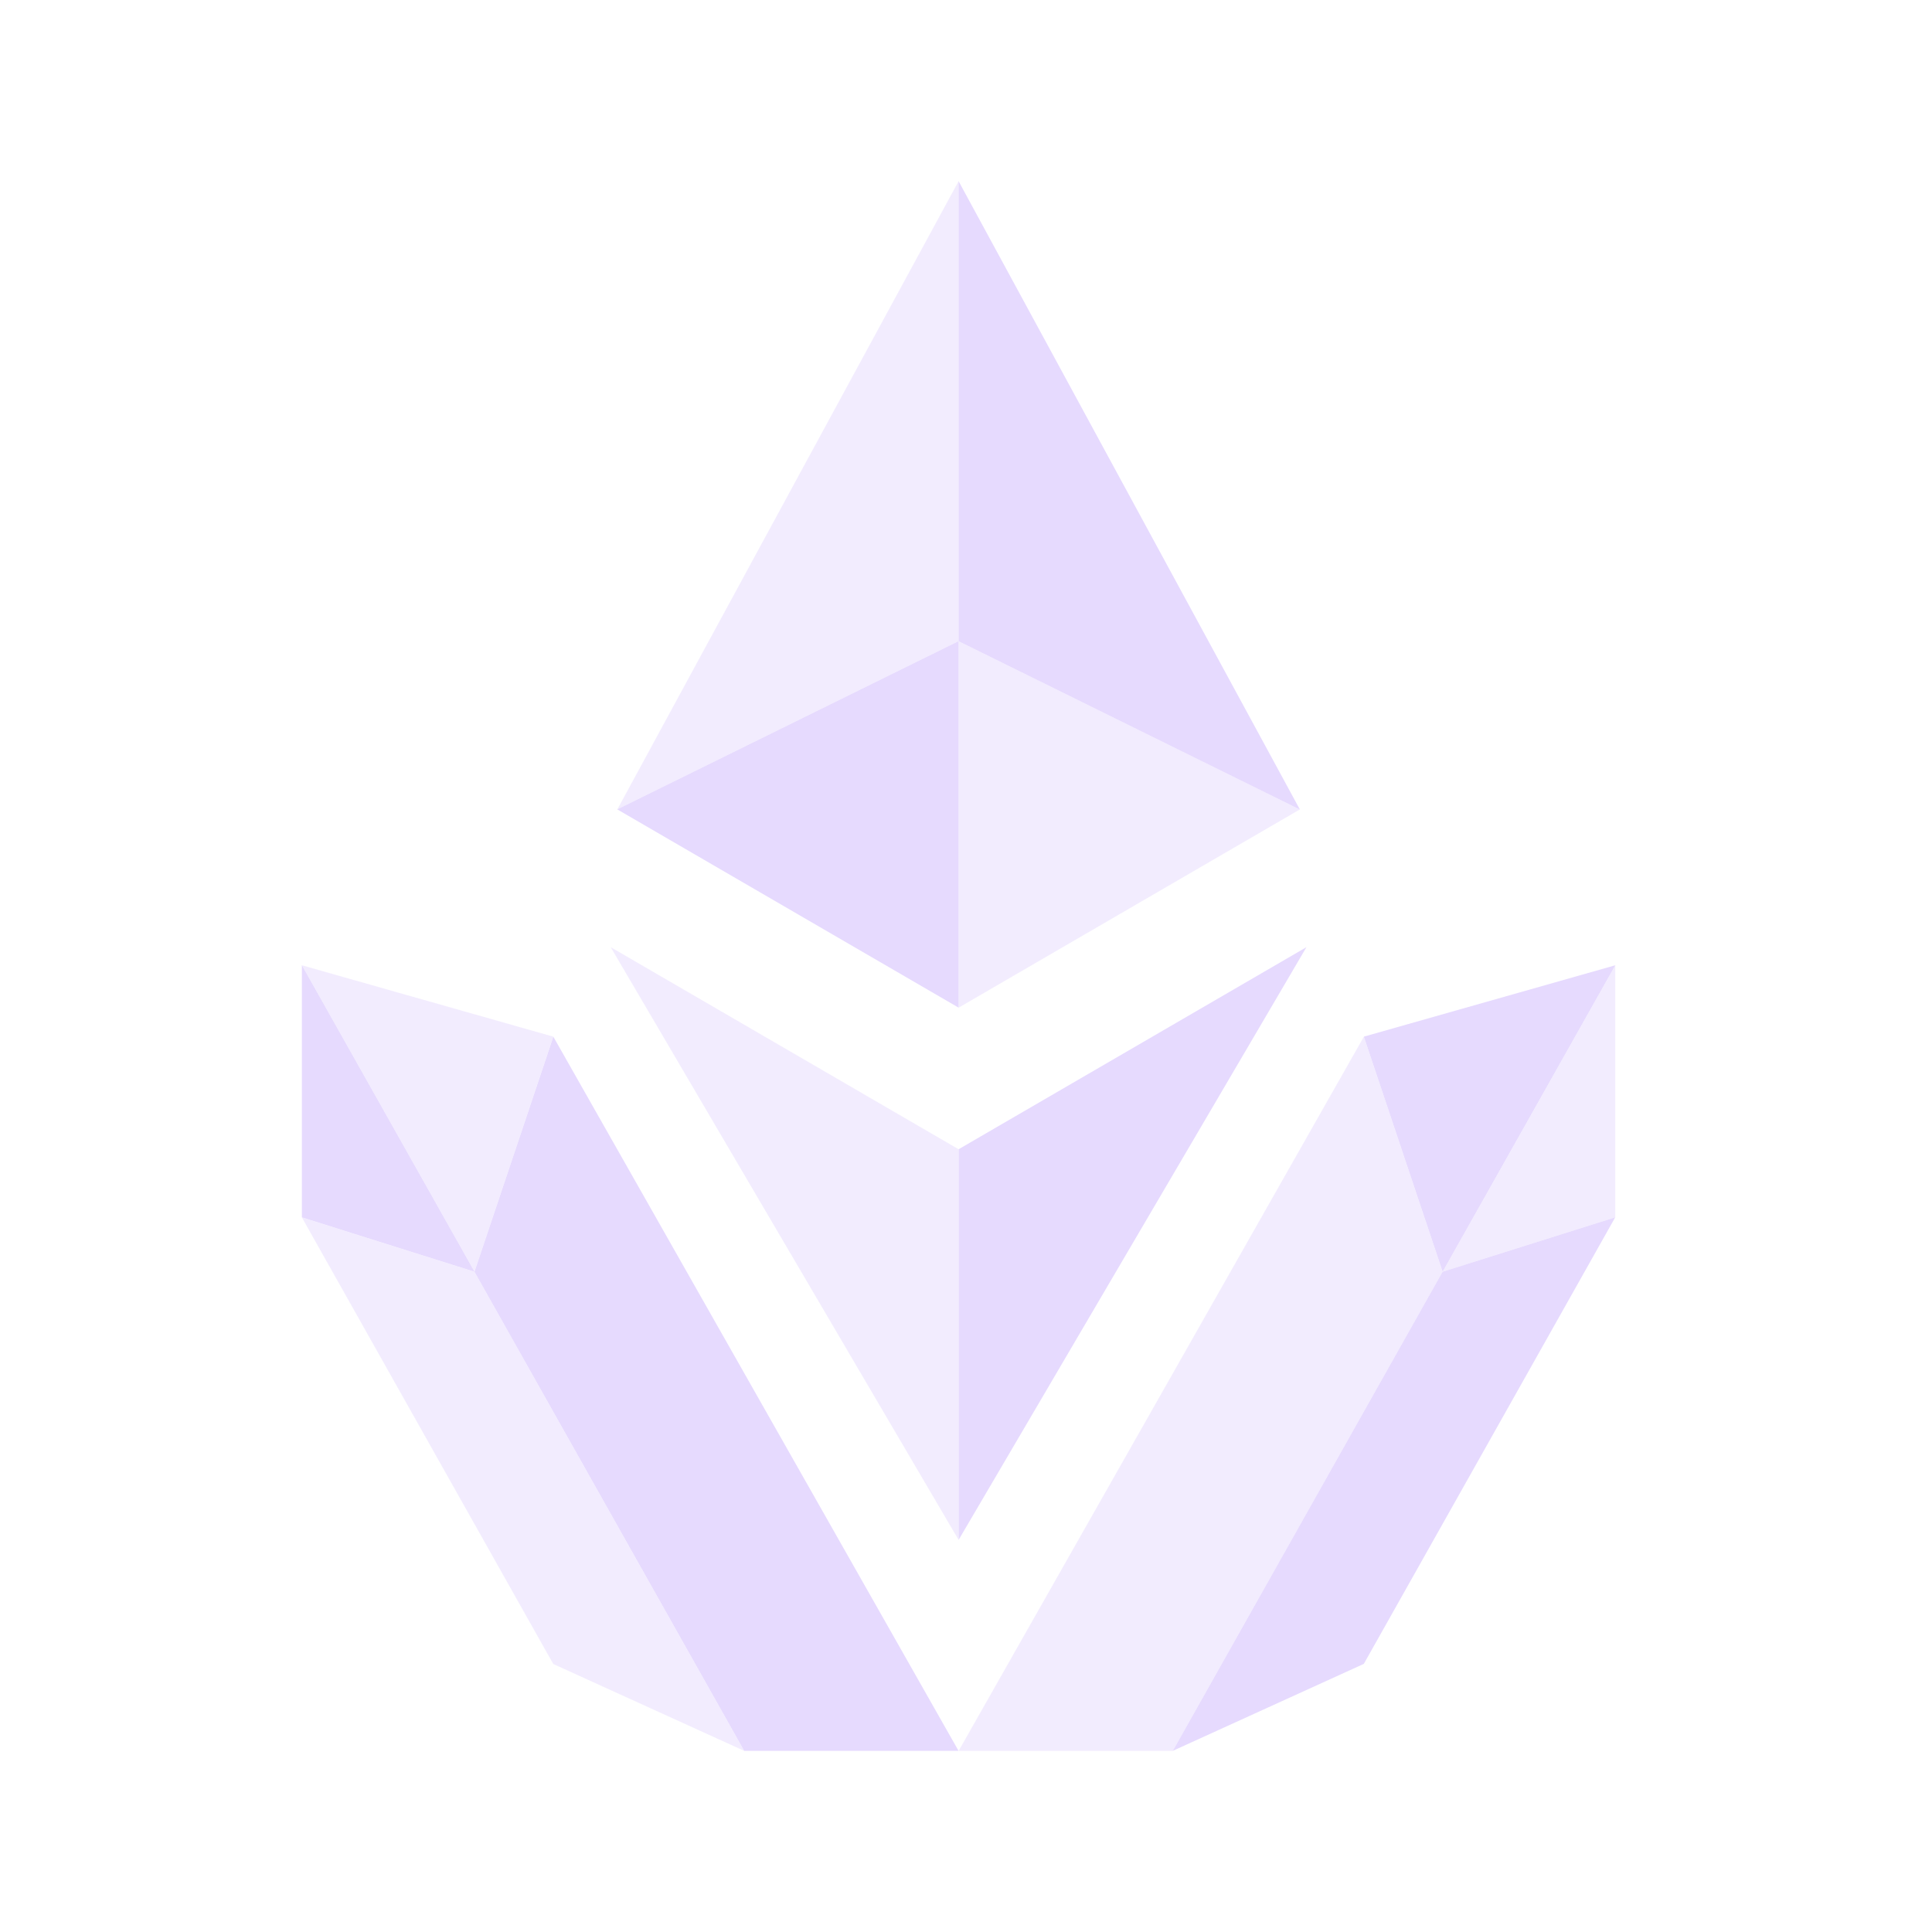<svg width="32" height="32" viewBox="0 0 32 32" fill="none" xmlns="http://www.w3.org/2000/svg">
<path d="M15.878 10.619V16.69L10.224 13.406L15.878 10.619Z" fill="#E6DAFE"/>
<path d="M21.53 13.408L15.877 10.62V3L21.53 13.408Z" fill="#E6DAFE"/>
<path d="M15.878 19.034V25.505L21.639 15.688L15.878 19.035V19.034Z" fill="#E6DAFE"/>
<path d="M22.59 17.17L23.895 21.064L26.754 15.988L22.59 17.17Z" fill="#E6DAFE"/>
<path d="M26.753 20.163L22.589 27.559L19.426 28.999L23.894 21.064L26.753 20.163Z" fill="#E6DAFE"/>
<path d="M15.877 29L9.165 17.171L7.859 21.065L12.327 29H15.877Z" fill="#E6DAFE"/>
<path d="M7.859 21.064L5 20.163V15.987L7.859 21.063V21.064Z" fill="#E6DAFE"/>
<path d="M10.224 13.408L15.878 10.62V3L10.224 13.408Z" fill="#E6DAFE" fill-opacity="0.5"/>
<path d="M15.878 10.619V16.69L21.531 13.406L15.878 10.619Z" fill="#E6DAFE" fill-opacity="0.5"/>
<path d="M15.877 19.034V25.505L10.115 15.688L15.877 19.035V19.034Z" fill="#E6DAFE" fill-opacity="0.5"/>
<path d="M23.896 21.064L26.754 20.163V15.987L23.896 21.063V21.064Z" fill="#E6DAFE" fill-opacity="0.5"/>
<path d="M5 20.164L9.164 27.561L12.327 29L7.859 21.065L5 20.164Z" fill="#E6DAFE" fill-opacity="0.5"/>
<path d="M9.164 17.17L7.859 21.064L5 15.988L9.164 17.17Z" fill="#E6DAFE" fill-opacity="0.5"/>
<path d="M15.878 29L22.59 17.171L23.895 21.065L19.427 29H15.878Z" fill="#E6DAFE" fill-opacity="0.5"/>
</svg>
